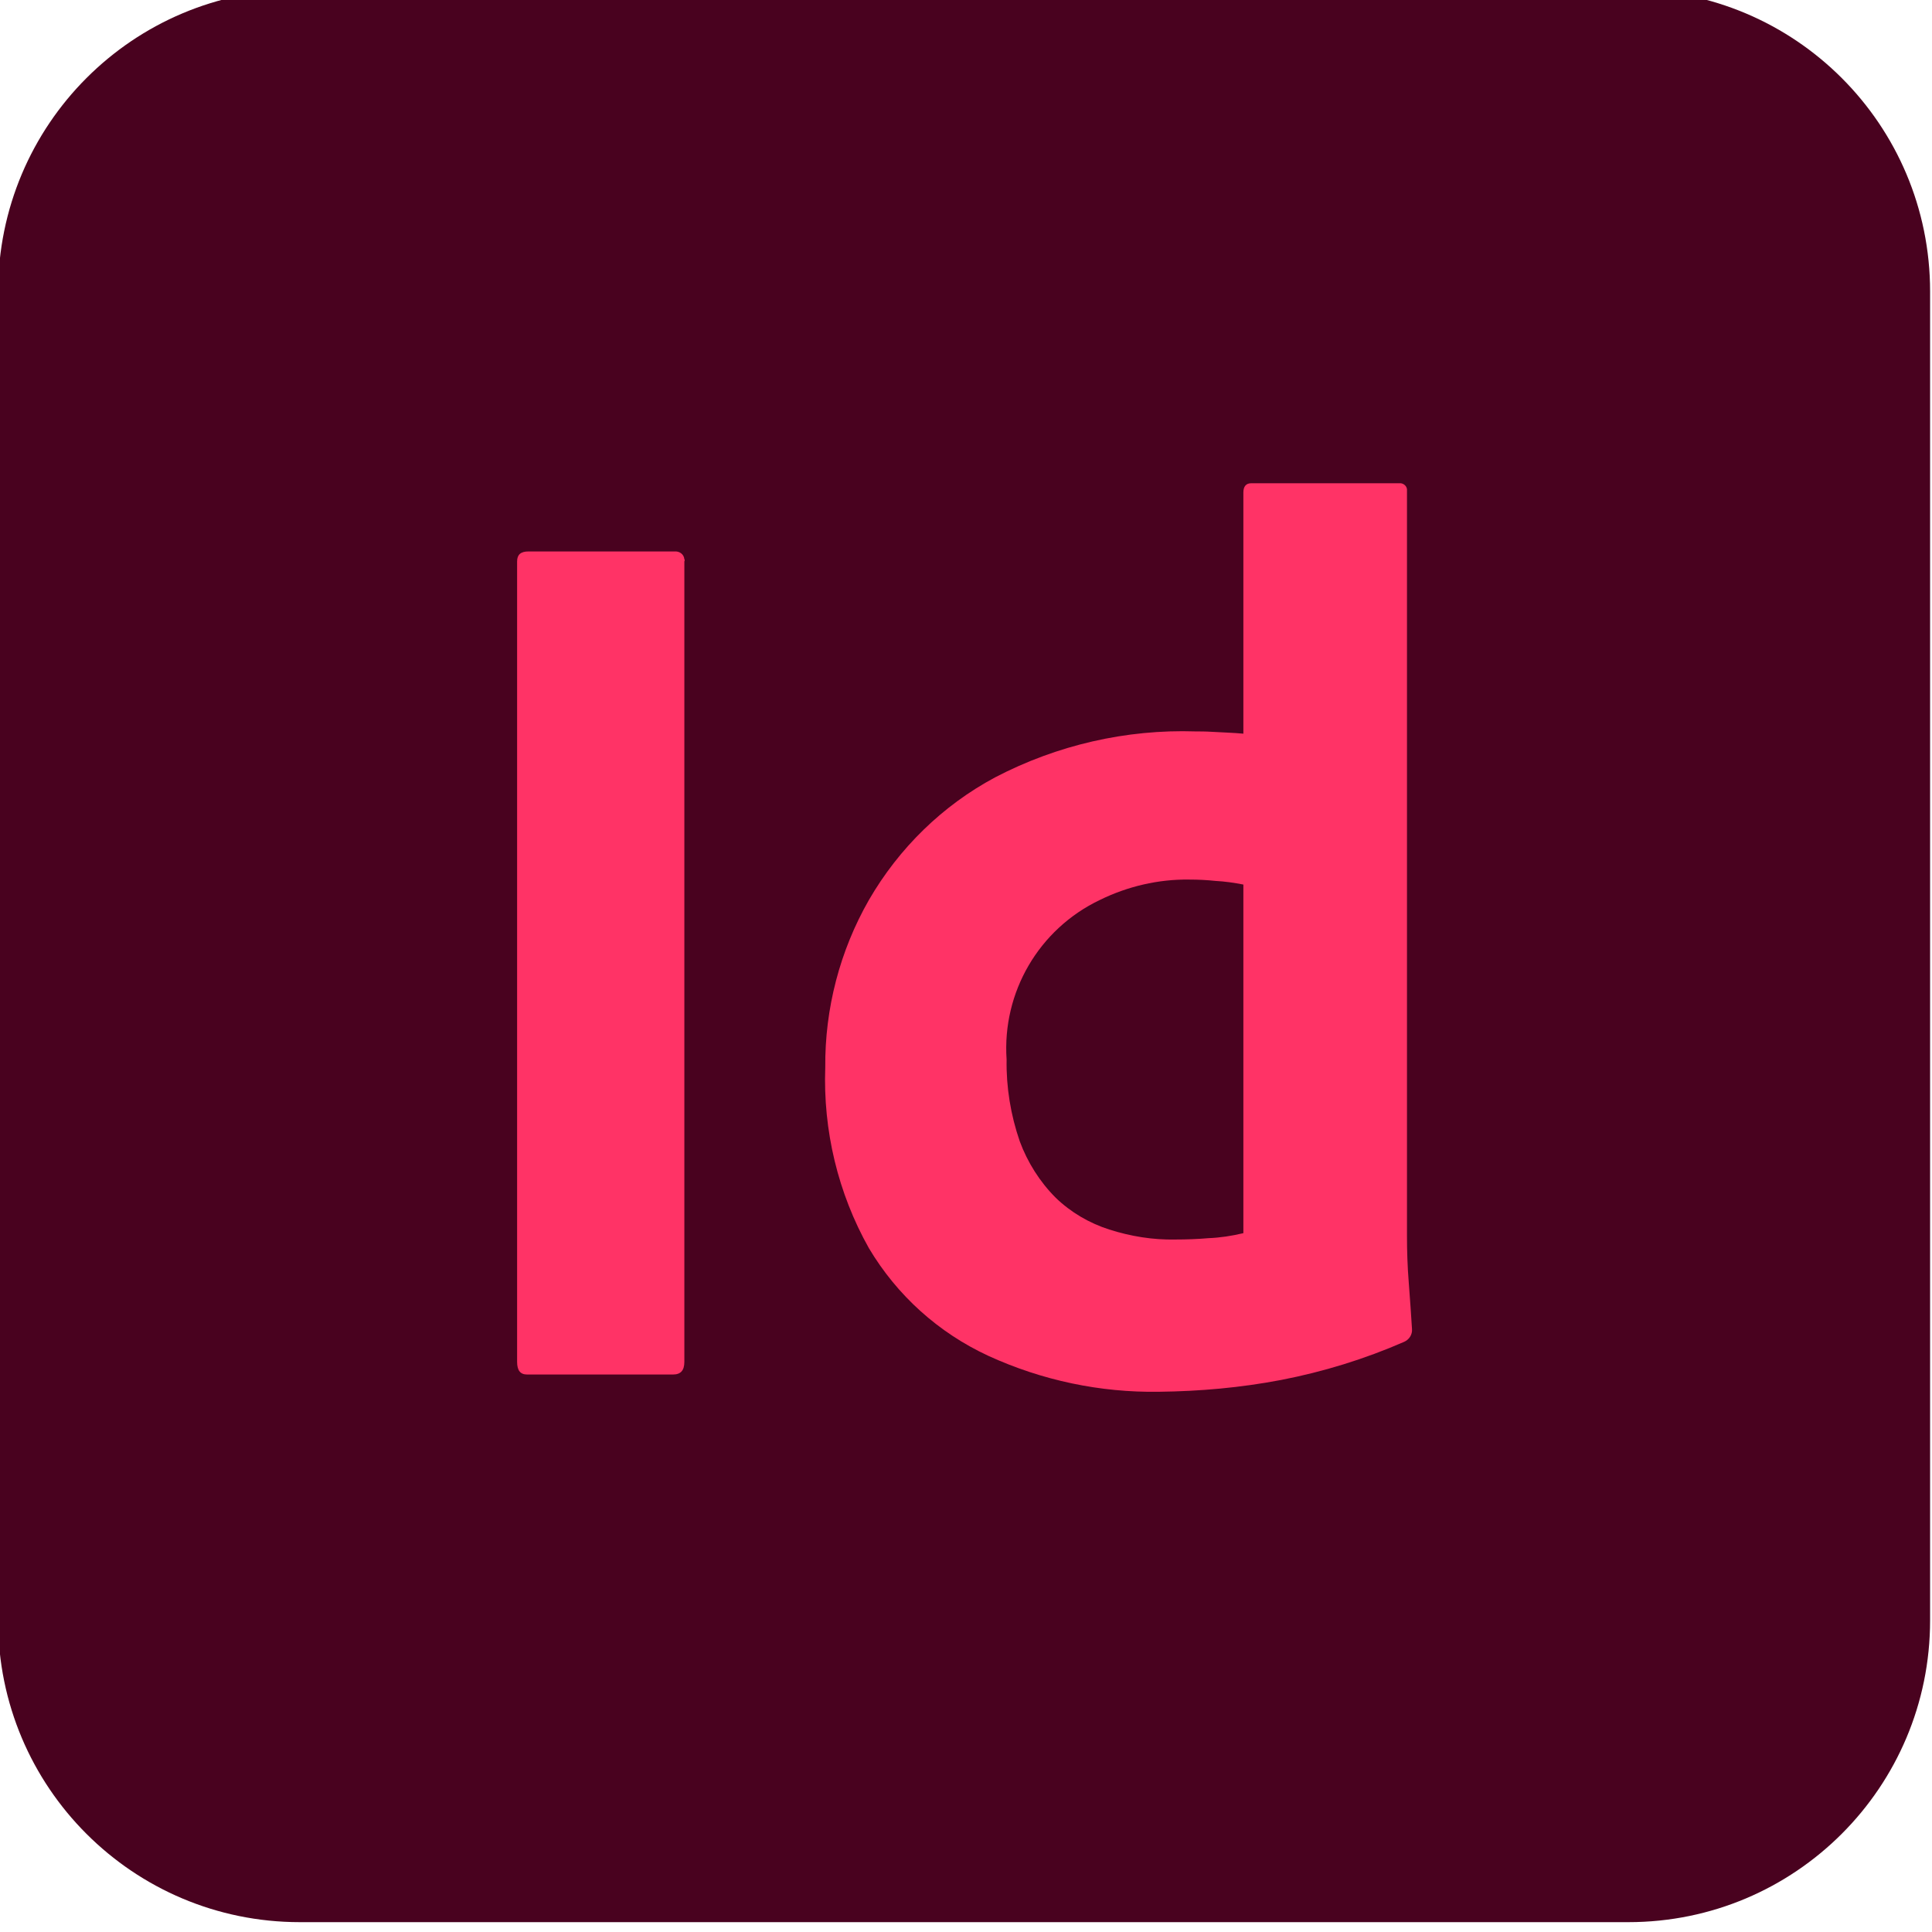 <svg width="72" height="72" viewBox="0 0 72 72" fill="none" xmlns="http://www.w3.org/2000/svg">
<path d="M11.175 -0.384H60.683C66.899 -0.384 71.929 4.647 71.929 10.863V60.387C71.929 66.603 66.899 71.633 60.683 71.633H11.175C4.959 71.633 -0.071 66.603 -0.071 60.387V10.879C-0.071 4.647 4.959 -0.384 11.175 -0.384Z" fill="#49021F"/>
<path d="M25.504 20.923V50.75C25.504 51.072 25.369 51.224 25.081 51.224H19.644C19.39 51.224 19.271 51.072 19.271 50.75V20.923C19.271 20.669 19.407 20.551 19.695 20.551H25.131C25.318 20.534 25.487 20.652 25.504 20.839C25.521 20.855 25.521 20.889 25.504 20.923Z" fill="#FF3366"/>
<path d="M43.187 51.867C41.002 51.901 38.834 51.444 36.835 50.529C34.972 49.666 33.431 48.277 32.381 46.515C31.229 44.466 30.67 42.129 30.755 39.774C30.738 37.589 31.297 35.438 32.381 33.541C33.499 31.61 35.124 30.018 37.089 28.968C39.393 27.766 41.967 27.173 44.559 27.258C44.711 27.258 44.931 27.258 45.185 27.274C45.439 27.291 45.998 27.308 46.337 27.342V18.349C46.337 18.128 46.439 18.01 46.625 18.01H52.146C52.282 17.993 52.417 18.095 52.434 18.23C52.434 18.247 52.434 18.281 52.434 18.298V46.058C52.434 46.6 52.451 47.193 52.502 47.819C52.553 48.446 52.587 49.022 52.621 49.53C52.638 49.733 52.519 49.92 52.333 50.004C50.859 50.648 49.318 51.122 47.743 51.427C46.235 51.715 44.711 51.85 43.187 51.867ZM46.337 45.956V32.965C45.998 32.898 45.642 32.847 45.304 32.83C44.982 32.796 44.66 32.779 44.321 32.779C43.17 32.762 42.018 33.033 40.985 33.541C38.715 34.625 37.343 36.98 37.513 39.486C37.496 40.519 37.665 41.553 38.004 42.535C38.292 43.314 38.749 44.042 39.342 44.635C39.901 45.177 40.595 45.584 41.34 45.821C42.136 46.075 42.966 46.21 43.796 46.193C44.237 46.193 44.66 46.176 45.033 46.143C45.473 46.126 45.913 46.058 46.337 45.956Z" fill="#FF3366"/>
</svg>
